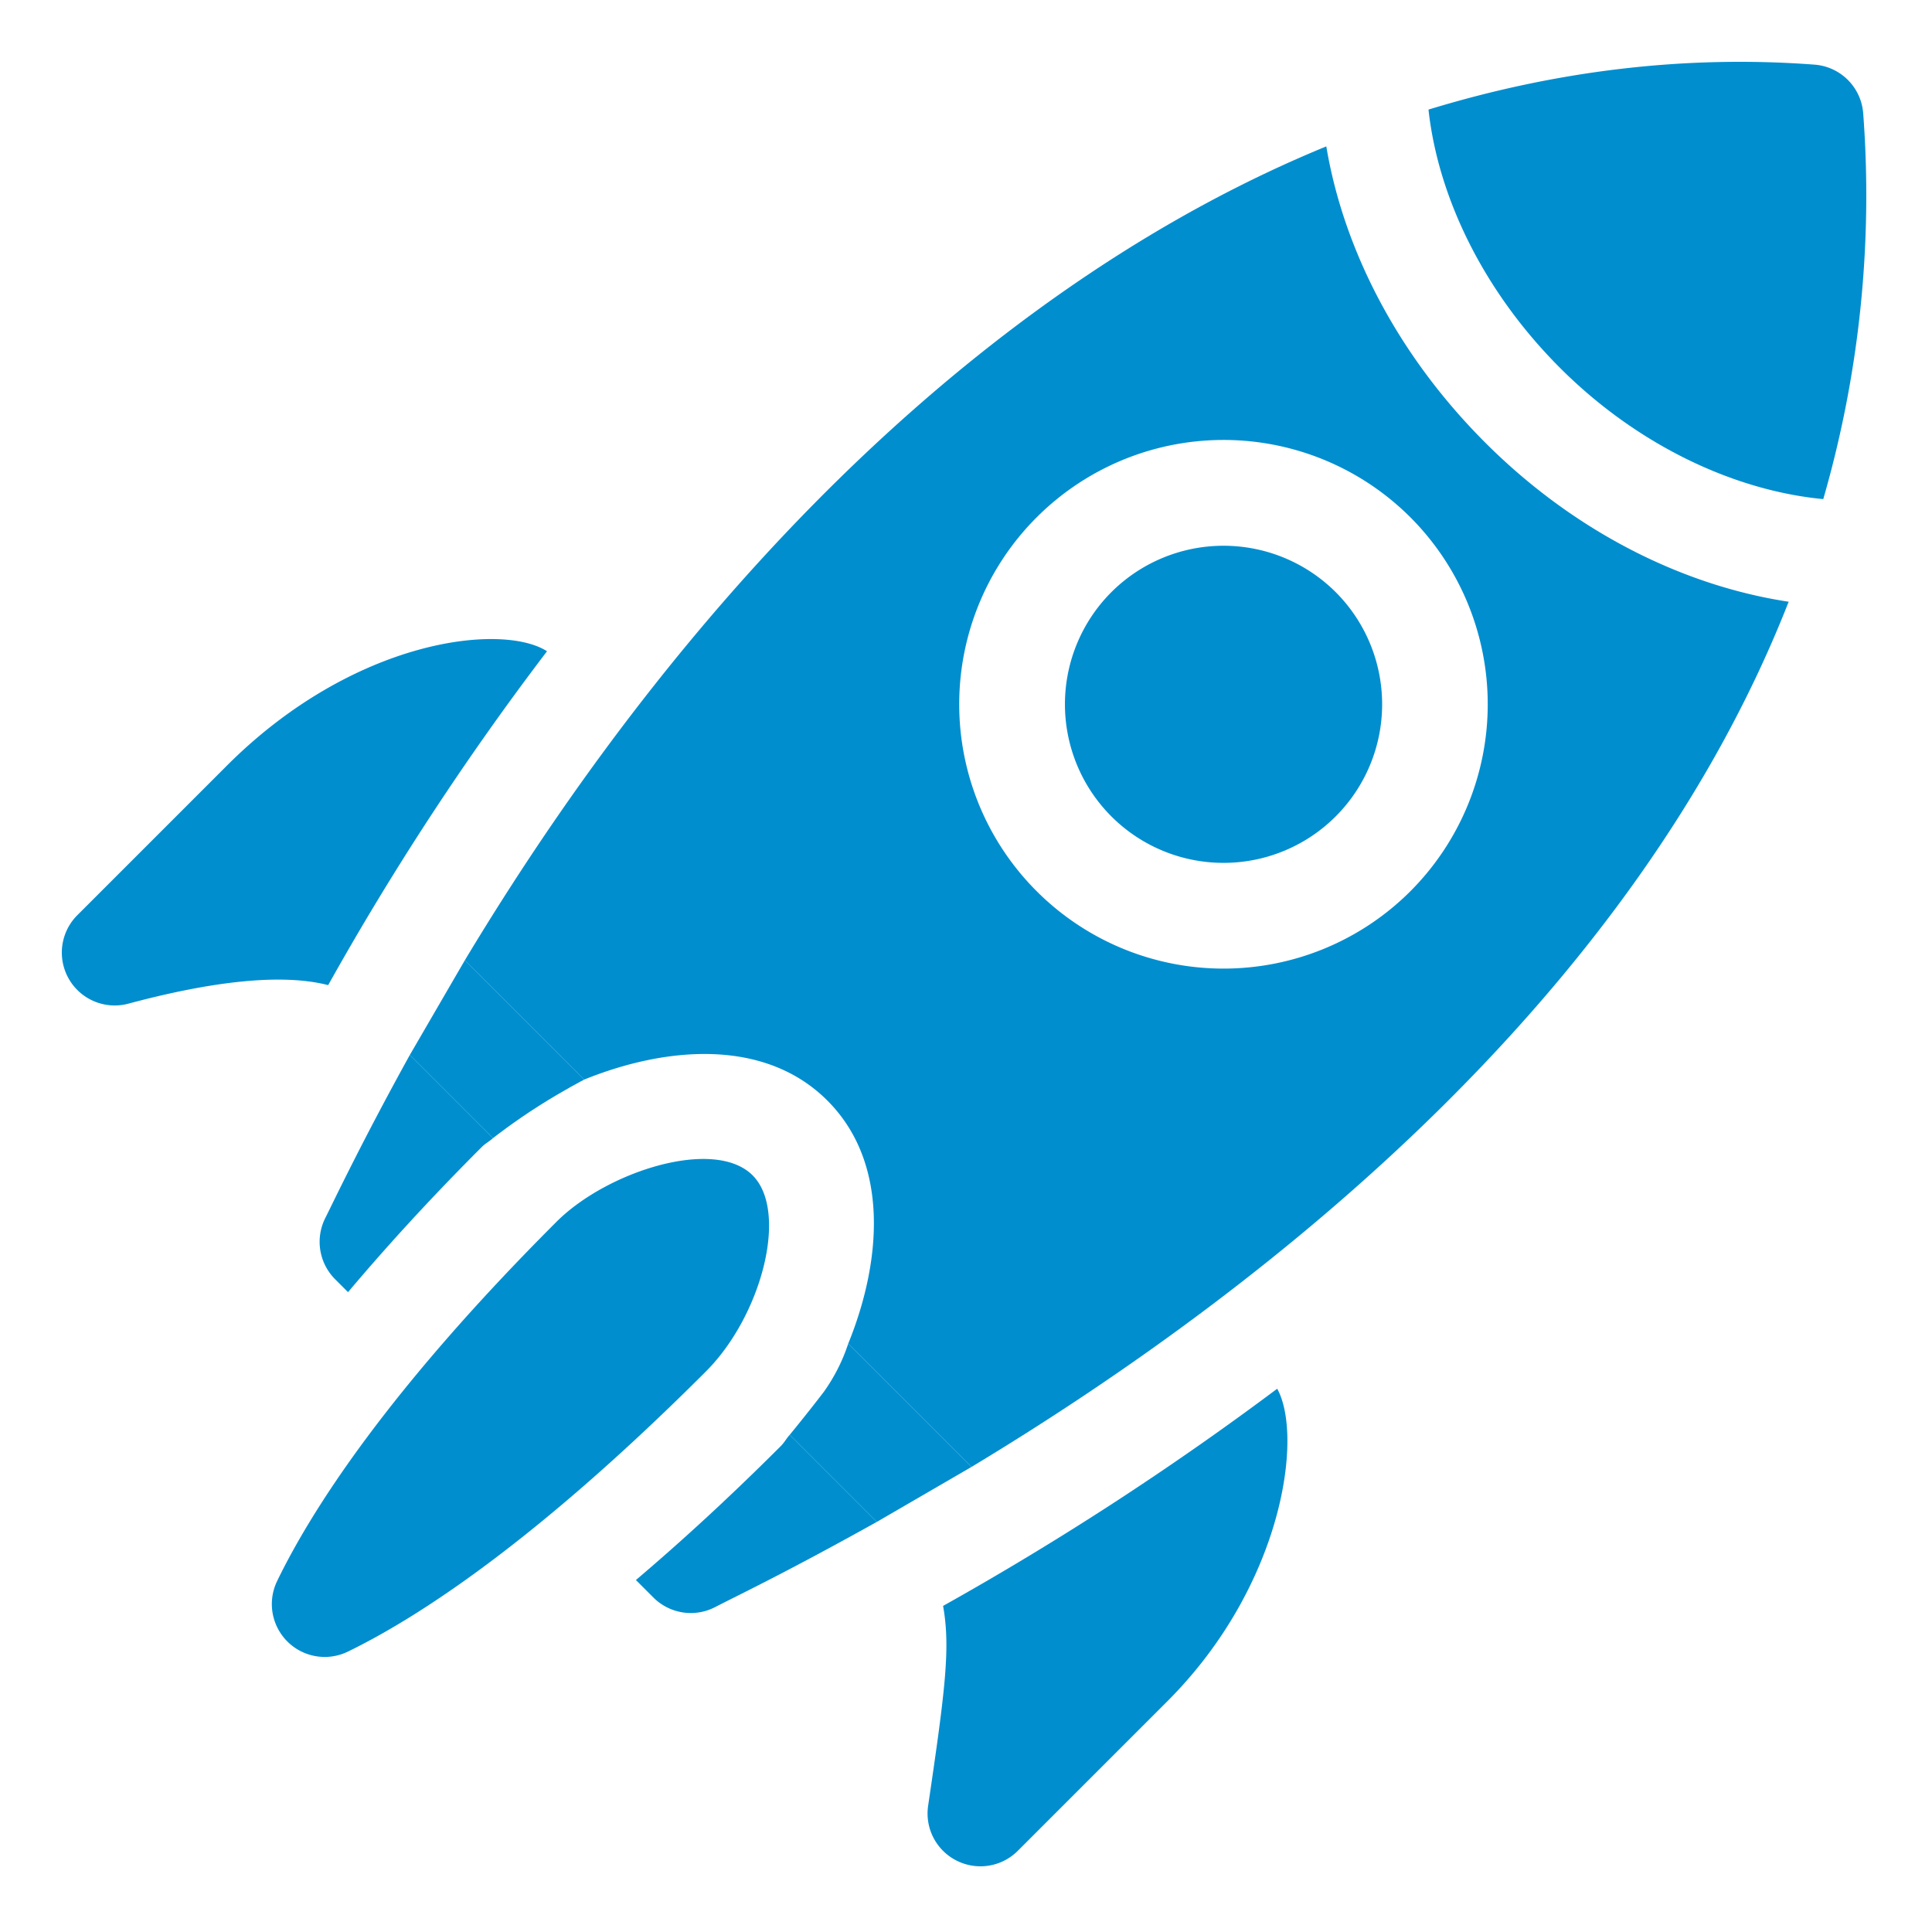 <svg id="b3bc14fd-14c3-41c6-9e7d-5730d61da26c" data-name="Layer 1" xmlns="http://www.w3.org/2000/svg" viewBox="0 0 500 500">
  <defs>
    <style>
      .bda72ef5-bc27-4e8c-9f0d-754b64a9ebe6 {
        fill: #008ecf;
      }
    </style>
  </defs>
  <title>Icons for Support Docs Home Page V01.02</title>
  <g>
    <path class="bda72ef5-bc27-4e8c-9f0d-754b64a9ebe6" d="M84.174,315.243A13.696,13.696,0,0,0,86.725,331.059l3.346,3.346c9.666-11.455,20.932-23.886,34.596-37.546.966-.966,1.96-1.432,2.929-2.323L106.072,273.008C93.559,295.64,86.262,311.103,84.174,315.243Z"/>
    <path class="bda72ef5-bc27-4e8c-9f0d-754b64a9ebe6" d="M202.06,374.252c-13.696,13.696-26.095,24.983-37.485,34.657l4.532,4.532a13.675,13.675,0,0,0,15.93,2.494c7.087-3.652,18.231-8.897,41.889-22.072l-22.539-22.539C203.496,372.296,203.029,373.286,202.06,374.252Z"/>
    <path class="bda72ef5-bc27-4e8c-9f0d-754b64a9ebe6" d="M194.767,304.169c-9.887-9.887-37.692-1.023-50.754,12.036C100.318,359.9,80.583,390.88,71.722,409.172a13.683,13.683,0,0,0,18.292,18.271c17.882-8.683,48.484-28.325,92.7-72.537,14.362-14.369,21.449-41.337,12.064-50.725Z"/>
    <path class="bda72ef5-bc27-4e8c-9f0d-754b64a9ebe6" d="M58.706,198.158,20.009,236.855a13.683,13.683,0,0,0,13.215,22.892c20.914-5.608,39.317-7.977,51.709-4.799a734.167,734.167,0,0,1,56.636-86.404C129.965,161.104,91.617,165.247,58.706,198.158Z"/>
    <path class="bda72ef5-bc27-4e8c-9f0d-754b64a9ebe6" d="M247.58,481.531a13.655,13.655,0,0,0,15.823-2.54l38.7-38.697c29.961-29.968,35.234-68.633,28.436-80.893a780.91,780.91,0,0,1-86.469,56.205c1.906,10.764.638,21.206-3.869,51.705A13.653,13.653,0,0,0,247.58,481.531Z"/>
    <path class="bda72ef5-bc27-4e8c-9f0d-754b64a9ebe6" d="M287.627,153.244a41.044,41.044,0,1,0,58.047,0A41.092,41.092,0,0,0,287.627,153.244Z"/>
    <path class="bda72ef5-bc27-4e8c-9f0d-754b64a9ebe6" d="M482.195,29.347a13.662,13.662,0,0,0-12.623-12.62c-33.602-2.53-67.072,1.603-99.879,11.636,2.469,22.539,14.127,46.931,34.029,66.833,20.141,20.138,45.196,31.792,68.137,33.972A282.94,282.94,0,0,0,482.195,29.347Z"/>
    <path class="bda72ef5-bc27-4e8c-9f0d-754b64a9ebe6" d="M384.375,114.547c-22.767-22.767-36.67-50.073-41.13-76.66C261.087,71.582,182.439,145.163,120.291,248.531L151.168,279.407c21.096-8.565,46.706-10.828,62.95,5.412,16.265,16.268,13.96,41.868,5.398,62.935l31.892,31.892c79.531-47.932,172.125-123.448,211.498-223.919C435.67,151.612,407.513,137.685,384.375,114.547ZM365.021,230.638a68.407,68.407,0,1,1,0-96.744A68.489,68.489,0,0,1,365.021,230.638Z"/>
    <path class="bda72ef5-bc27-4e8c-9f0d-754b64a9ebe6" d="M127.595,294.535,106.072,273.008,120.291,248.531,151.168,279.407s-5.455,2.837-11.465,6.636C132.936,290.319,127.595,294.535,127.595,294.535Z"/>
    <path class="bda72ef5-bc27-4e8c-9f0d-754b64a9ebe6" d="M226.926,393.862l-22.539-22.539s4.45-5.396,8.783-11.068a46.361,46.361,0,0,0,6.345-12.501l31.892,31.892Z"/>
  </g>
</svg>
